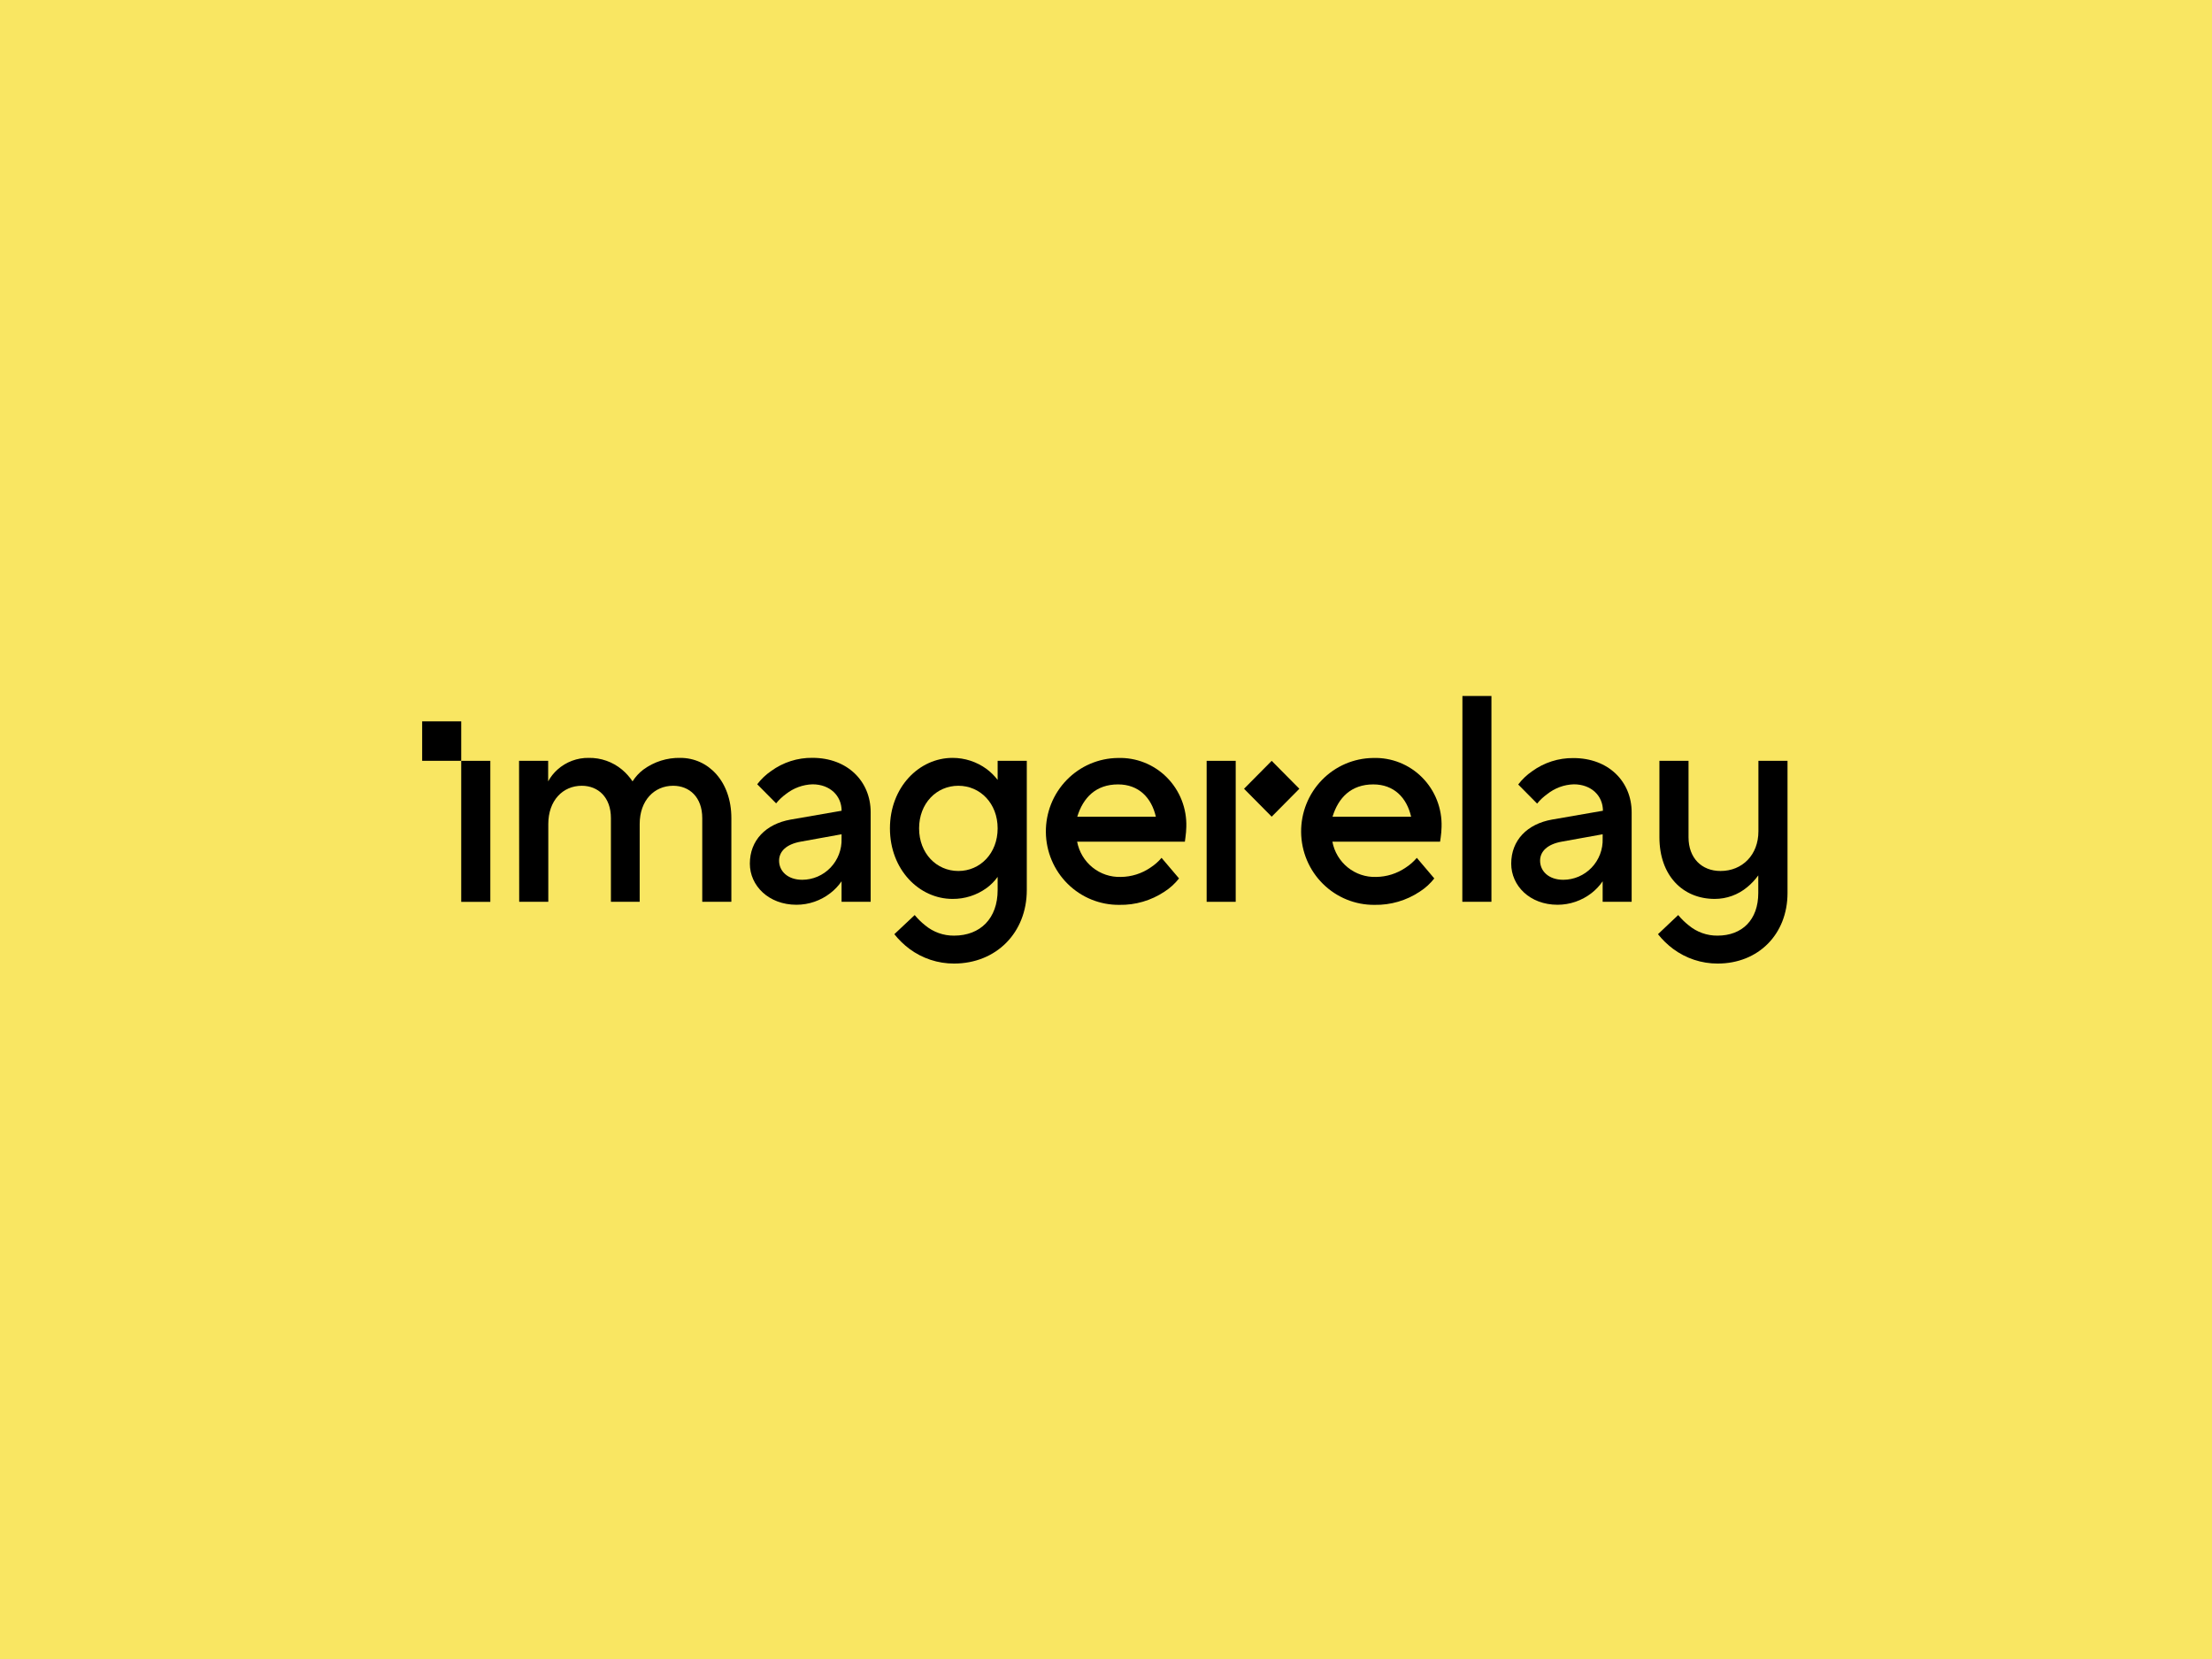 <svg width="448" height="336" viewBox="0 0 448 336" fill="none" xmlns="http://www.w3.org/2000/svg">
<rect width="448" height="336" fill="#F9E662"/>
<g clip-path="url(#clip0_1_234)">
<path d="M99.307 154.092H93.412V182.655H99.307V154.092Z" fill="black"/>
<path d="M105.126 154.093H111.02V158.252C111.507 157.356 112.142 156.552 112.897 155.874C114.647 154.302 116.919 153.453 119.261 153.496C121.71 153.459 124.092 154.302 125.981 155.874C126.797 156.563 127.514 157.363 128.112 158.252C128.691 157.334 129.429 156.529 130.29 155.874C132.466 154.272 135.105 153.436 137.798 153.496C143.43 153.496 148.123 158.233 148.123 165.688V182.646H142.228V165.688C142.228 161.463 139.638 159.142 136.334 159.142C132.505 159.142 129.557 162.126 129.557 166.882V182.646H123.729V165.688C123.729 161.463 121.129 159.142 117.825 159.142C113.996 159.142 111.048 162.126 111.048 166.882V182.646H105.154L105.126 154.093Z" fill="black"/>
<path d="M170.443 178.487C169.823 179.393 169.066 180.196 168.199 180.865C166.227 182.406 163.804 183.242 161.31 183.243C155.679 183.243 151.868 179.378 151.868 174.916C151.868 170.179 155.115 166.882 160.128 165.991L170.452 164.201C170.452 161.169 168.096 158.848 164.558 158.848C162.608 158.912 160.728 159.599 159.189 160.809C158.444 161.351 157.772 161.988 157.19 162.704L153.36 158.839C154.151 157.799 155.101 156.894 156.176 156.158C158.611 154.384 161.546 153.448 164.548 153.486C171.625 153.486 176.337 158.223 176.337 164.495V182.646H170.443V178.487ZM170.443 168.966L162.211 170.454C159.198 170.984 157.79 172.471 157.79 174.319C157.79 176.403 159.499 178.184 162.483 178.184C163.552 178.181 164.61 177.961 165.593 177.538C166.577 177.114 167.466 176.496 168.208 175.719C168.95 174.943 169.53 174.024 169.914 173.017C170.298 172.01 170.478 170.935 170.443 169.857V168.966Z" fill="black"/>
<path d="M185.254 185.327C185.887 186.095 186.598 186.793 187.375 187.411C189.018 188.777 191.085 189.515 193.213 189.496C198.582 189.496 202.054 185.981 202.054 180.268V177.597C201.434 178.464 200.68 179.226 199.82 179.851C197.811 181.307 195.395 182.08 192.922 182.059C186.145 182.059 180.241 176.109 180.241 167.772C180.241 159.436 186.145 153.496 192.922 153.496C195.4 153.493 197.815 154.282 199.82 155.75C200.663 156.378 201.415 157.121 202.054 157.958V154.093H207.958V180.268C207.958 188.899 201.763 195.151 193.213 195.151C189.968 195.158 186.807 194.116 184.193 192.177C183.051 191.321 182.023 190.322 181.133 189.202L185.254 185.327ZM202.054 167.772C202.054 162.714 198.525 159.142 194.095 159.142C189.665 159.142 186.145 162.714 186.145 167.772C186.145 172.831 189.674 176.403 194.095 176.403C198.516 176.403 202.054 172.831 202.054 167.772V167.772Z" fill="black"/>
<path d="M238.791 177.909C237.964 178.963 236.968 179.87 235.844 180.59C233.133 182.392 229.946 183.323 226.702 183.262C222.794 183.301 219.03 181.771 216.239 179.009C213.449 176.248 211.859 172.48 211.821 168.535C211.782 164.59 213.297 160.792 216.034 157.975C218.77 155.158 222.503 153.554 226.411 153.515C228.246 153.453 230.074 153.772 231.782 154.452C233.49 155.132 235.041 156.159 236.34 157.469C237.639 158.779 238.657 160.344 239.332 162.068C240.007 163.791 240.325 165.636 240.265 167.488C240.248 168.205 240.189 168.92 240.086 169.629L239.974 170.463H218.151C218.542 172.523 219.648 174.374 221.27 175.684C222.893 176.993 224.926 177.675 227.002 177.606C229.146 177.587 231.236 176.928 233.009 175.712C233.849 175.17 234.605 174.506 235.252 173.741L238.791 177.909ZM234.098 165.414C233.216 161.548 230.625 158.867 226.439 158.867C221.953 158.867 219.362 161.548 218.179 165.414H234.098Z" fill="black"/>
<path d="M244.385 154.092V182.646H250.27V154.092H244.385Z" fill="black"/>
<path d="M290.489 177.909C289.662 178.963 288.666 179.87 287.542 180.59C284.831 182.392 281.644 183.323 278.4 183.262C274.491 183.301 270.728 181.771 267.937 179.009C265.146 176.248 263.557 172.48 263.518 168.535C263.48 164.59 264.995 160.792 267.731 157.975C270.468 155.158 274.2 153.554 278.109 153.515C279.944 153.453 281.772 153.772 283.48 154.452C285.188 155.132 286.739 156.159 288.038 157.469C289.337 158.779 290.355 160.344 291.03 162.068C291.705 163.791 292.022 165.636 291.962 167.488C291.946 168.205 291.886 168.92 291.784 169.629L291.662 170.463H269.849C270.237 172.524 271.343 174.376 272.966 175.686C274.589 176.996 276.623 177.677 278.7 177.606C280.843 177.585 282.933 176.926 284.707 175.712C285.547 175.17 286.303 174.506 286.95 173.741L290.489 177.909ZM285.796 165.414C284.913 161.548 282.323 158.867 278.137 158.867C273.65 158.867 271.06 161.548 269.877 165.414H285.796Z" fill="black"/>
<path d="M296.186 140.962H302.062V182.646H296.167L296.186 140.962Z" fill="black"/>
<path d="M324.588 178.487C323.969 179.391 323.215 180.193 322.354 180.865C320.377 182.405 317.952 183.241 315.455 183.243C309.824 183.243 306.069 179.378 306.069 174.916C306.069 170.179 309.307 166.882 314.32 165.992L324.644 164.201C324.644 161.169 322.288 158.848 318.75 158.848C316.774 158.91 314.871 159.614 313.325 160.857C312.574 161.395 311.899 162.032 311.316 162.752L307.487 158.886C308.277 157.846 309.228 156.941 310.302 156.205C312.737 154.432 315.672 153.495 318.675 153.534C325.752 153.534 330.463 158.271 330.463 164.542V182.646H324.588V178.487ZM324.588 168.966L316.338 170.454C313.334 170.984 311.917 172.472 311.917 174.319C311.917 176.403 313.625 178.184 316.61 178.184C317.68 178.183 318.74 177.966 319.725 177.543C320.711 177.121 321.602 176.503 322.347 175.726C323.091 174.95 323.673 174.03 324.058 173.021C324.443 172.013 324.623 170.937 324.588 169.857V168.966Z" fill="black"/>
<path d="M339.887 185.327C340.521 186.097 341.235 186.796 342.017 187.411C343.656 188.778 345.72 189.516 347.846 189.495C352.858 189.495 356.106 186.284 356.106 180.865V177.293C355.465 178.185 354.711 178.988 353.862 179.681C352.012 181.219 349.689 182.06 347.292 182.059C340.807 182.059 336.085 177.322 336.085 169.563V154.092H341.98V169.563C341.98 173.788 344.636 176.403 348.465 176.403C352.886 176.403 356.134 173.134 356.134 168.369V154.092H362.028V180.865C362.028 189.202 356.134 195.151 347.874 195.151C344.63 195.158 341.469 194.116 338.854 192.176C337.712 191.321 336.684 190.322 335.794 189.202L339.887 185.327Z" fill="black"/>
<path d="M257.557 165.403L263.159 159.749L257.557 154.095L251.956 159.749L257.557 165.403Z" fill="black"/>
<path d="M85.491 154.092H93.412V146.097H85.491V154.092Z" fill="black"/>
</g>
<defs>
<clipPath id="clip0_1_234">
<rect width="276.5" height="54.151" fill="white" transform="translate(85.5 141)"/>
</clipPath>
</defs>
</svg>
